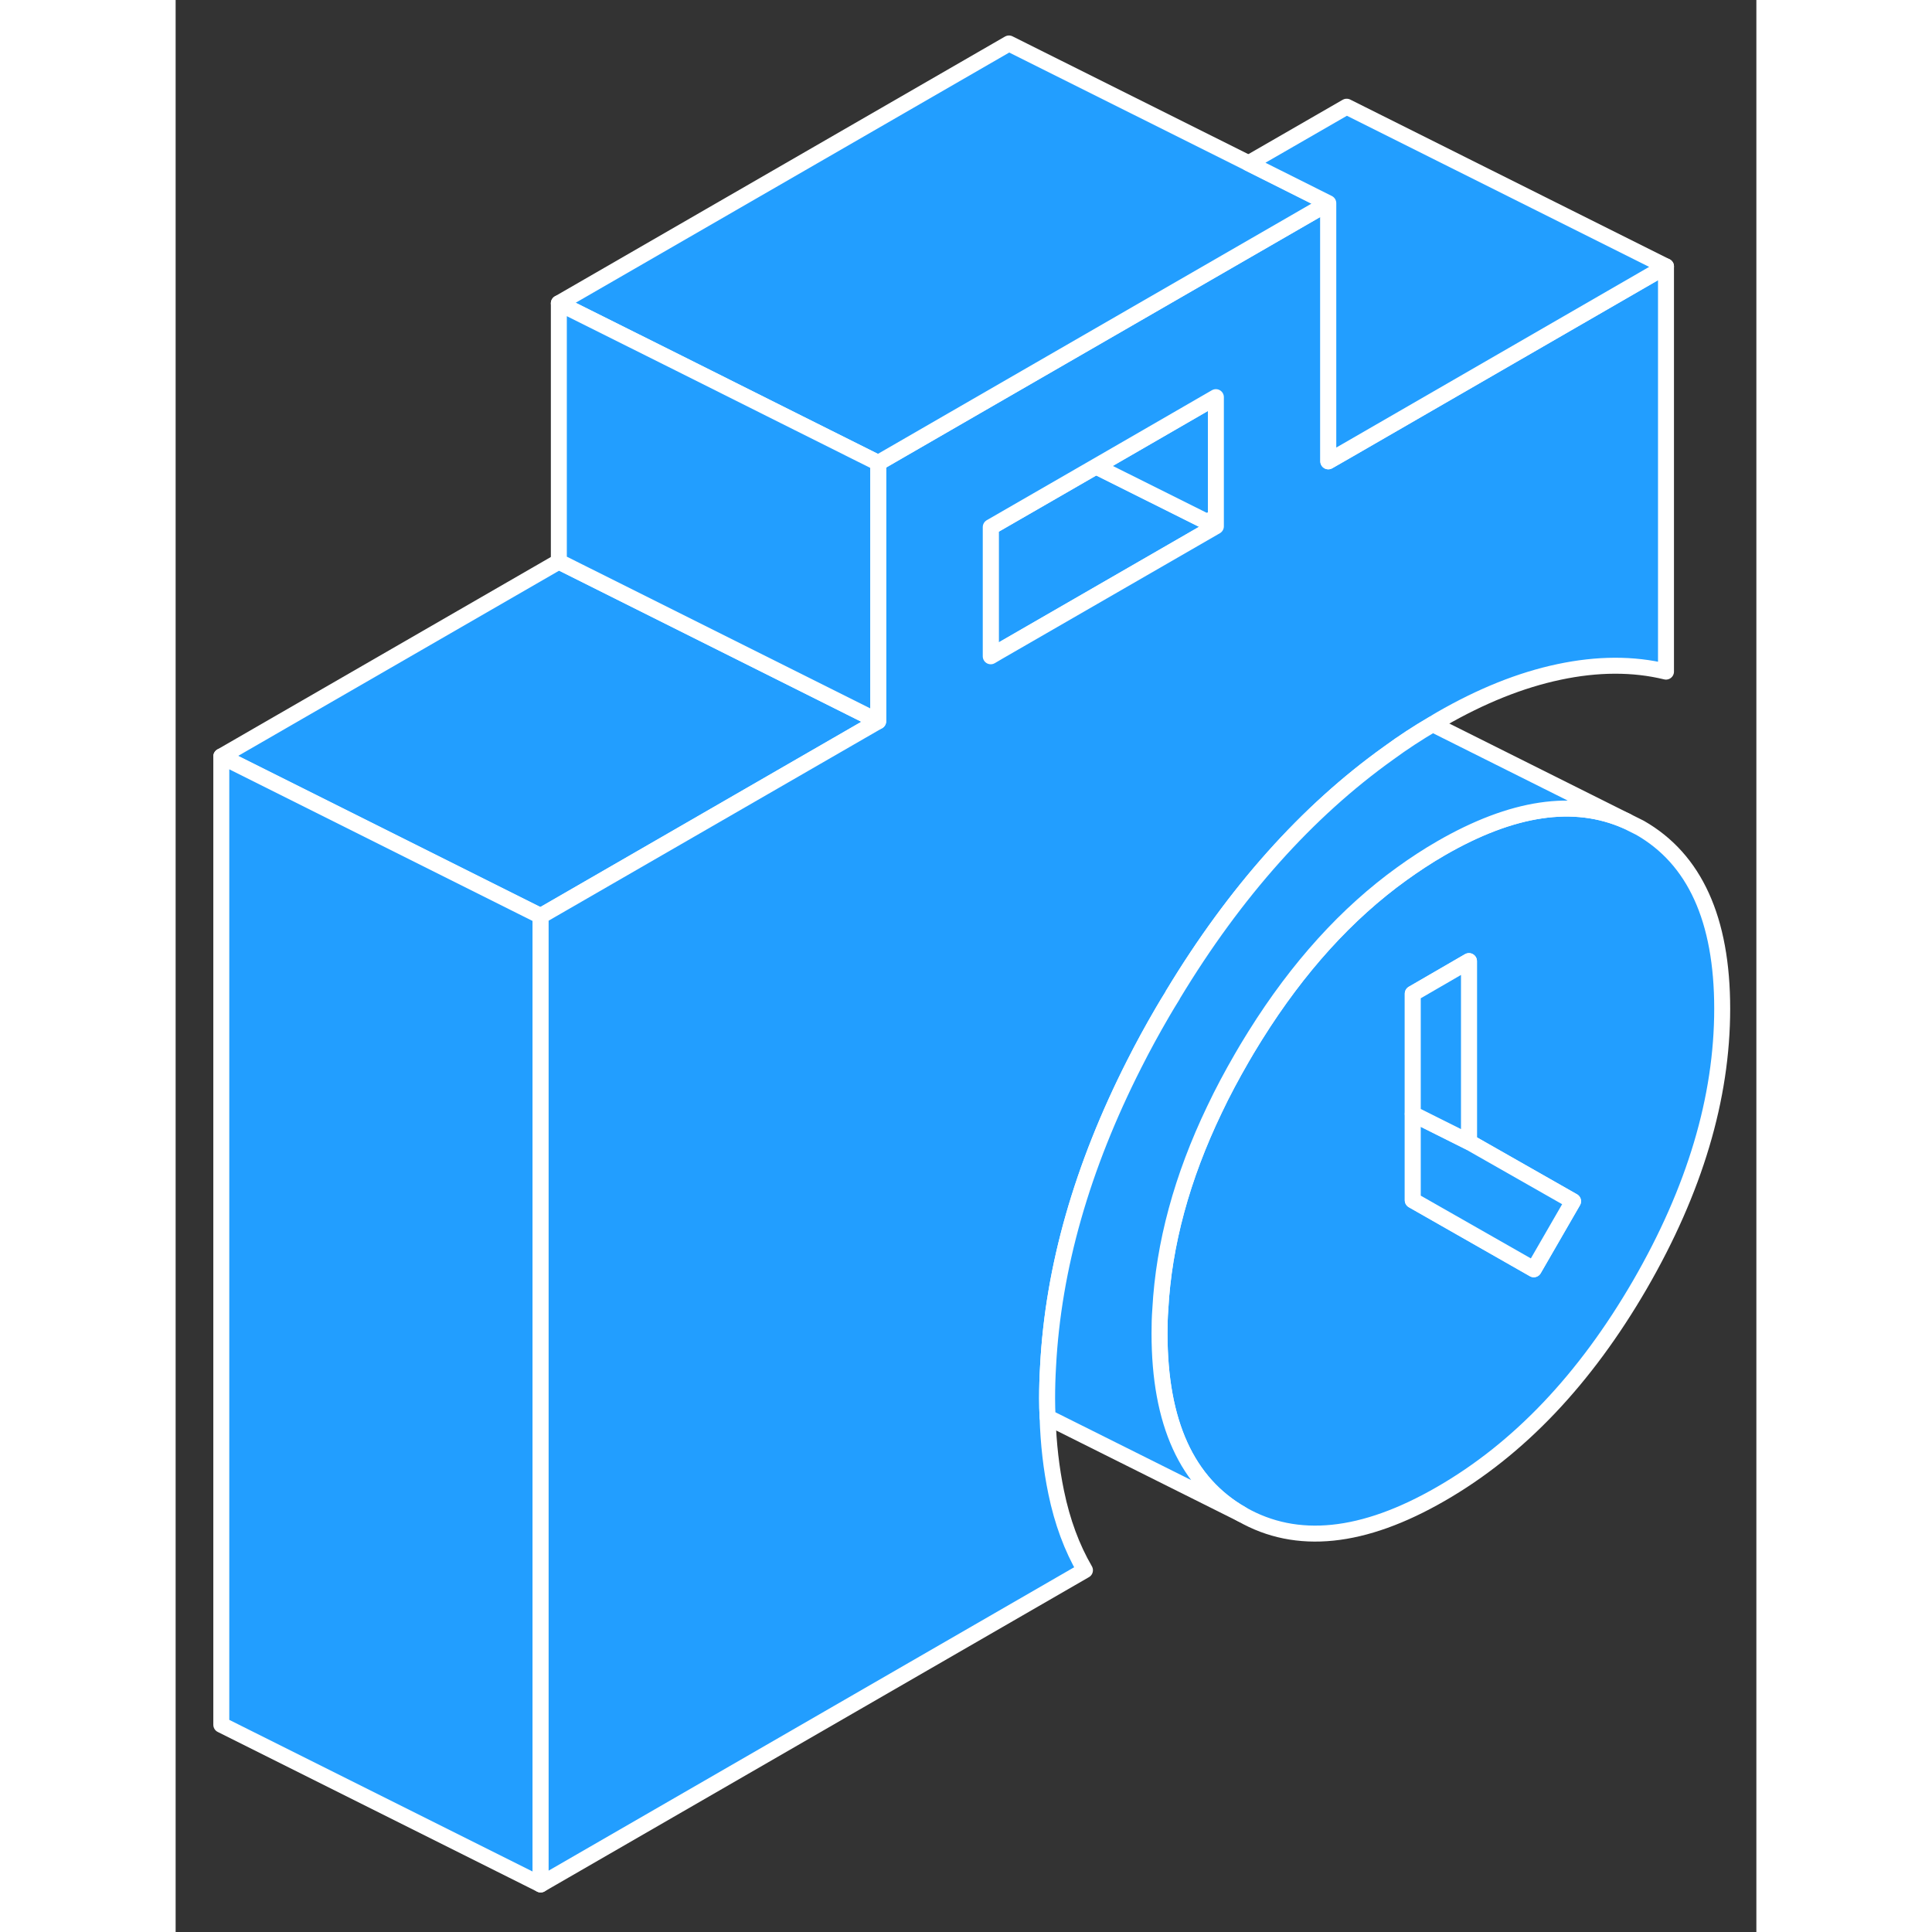 <svg width="48" height="48" viewBox="0 0 99 121" fill="#229EFF" xmlns="http://www.w3.org/2000/svg" stroke-width="1px" stroke-linecap="round" stroke-linejoin="round"><rect x="0" y="0" width="99" height="121" fill="#333333" stroke="none"/><path d="M91.71 51.843L90.85 51.413C87.58 49.973 83.72 50.543 79.24 53.133C78.41 53.613 77.6 54.143 76.81 54.713C73.35 57.203 70.29 60.583 67.63 64.833C67.56 64.943 67.49 65.053 67.42 65.173C67.2 65.523 66.99 65.883 66.78 66.243C66.15 67.333 65.57 68.413 65.06 69.493C63.02 73.743 61.89 77.913 61.67 81.993C61.63 82.503 61.62 83.013 61.62 83.513C61.62 89.113 63.34 92.883 66.78 94.843C70.21 96.803 74.37 96.373 79.24 93.563C84.12 90.753 88.27 86.383 91.71 80.453C95.14 74.523 96.86 68.763 96.86 63.173C96.86 57.583 95.14 53.803 91.71 51.843ZM85.06 79.493L77.48 75.173V62.233L81 60.193V71.523L87.52 75.233L85.06 79.493Z" stroke="white" stroke-linejoin="round"/><path d="M87.52 75.233L85.061 79.493L77.481 75.173V69.763L81.001 71.523L87.52 75.233Z" stroke="white" stroke-linejoin="round"/><path d="M81.001 60.193V71.523L77.481 69.763V62.233L81.001 60.193Z" stroke="white" stroke-linejoin="round"/><path d="M44.001 45.173L22.86 57.373L2.86 47.373L24 35.173L44.001 45.173Z" stroke="white" stroke-linejoin="round"/><path d="M22.86 57.373V118.023L2.86 108.023V47.373L22.86 57.373Z" stroke="white" stroke-linejoin="round"/><path d="M65.151 32.963L51.561 40.803L51.051 41.103V33.013L57.641 29.213L64.531 32.653L65.151 32.963Z" stroke="white" stroke-linejoin="round"/><path d="M65.151 24.873V32.463C64.951 32.513 64.741 32.583 64.531 32.653L57.641 29.213L65.151 24.873Z" stroke="white" stroke-linejoin="round"/><path d="M73.34 28.233L72.19 28.893V12.723L50.13 25.453L44.001 28.993V45.173L22.86 57.373V118.023L56.95 98.343C56.13 96.933 55.53 95.313 55.15 93.473C54.84 91.983 54.66 90.413 54.61 88.763C54.59 88.363 54.58 87.983 54.58 87.583C54.58 86.913 54.6 86.243 54.64 85.563C54.96 79.413 56.761 73.093 60.041 66.633C60.581 65.563 61.17 64.483 61.8 63.403C62.011 63.043 62.22 62.693 62.44 62.343C62.44 62.313 62.461 62.293 62.48 62.263C66.35 55.863 70.85 50.823 75.971 47.163C76.871 46.503 77.79 45.903 78.731 45.353C78.9 45.243 79.07 45.143 79.24 45.043C81.77 43.583 84.23 42.593 86.64 42.083C89.05 41.573 91.28 41.563 93.34 42.063V16.683L73.34 28.233ZM65.15 32.963L51.56 40.803L51.05 41.103V33.013L57.64 29.213L65.15 24.873V32.963Z" stroke="white" stroke-linejoin="round"/><path d="M72.19 12.723L50.13 25.453L44 28.993L39.02 26.503L31.51 22.743L24 18.993L52.19 2.723L67.2 10.223L72.19 12.723Z" stroke="white" stroke-linejoin="round"/><path d="M93.34 16.683L73.34 28.233L72.19 28.893V12.723L67.2 10.223L73.34 6.683L93.34 16.683Z" stroke="white" stroke-linejoin="round"/><path d="M44 28.993V45.173L24 35.173V18.993L31.51 22.743L39.02 26.503L44 28.993Z" stroke="white" stroke-linejoin="round"/><path d="M90.85 51.413C87.58 49.973 83.72 50.543 79.24 53.133C78.41 53.613 77.6 54.143 76.81 54.713C73.35 57.203 70.29 60.583 67.63 64.833C67.56 64.943 67.49 65.053 67.42 65.173C67.2 65.523 66.99 65.883 66.78 66.243C66.15 67.333 65.57 68.413 65.06 69.493C63.02 73.743 61.89 77.913 61.67 81.993C61.63 82.503 61.62 83.013 61.62 83.513C61.62 89.113 63.34 92.883 66.78 94.843L54.61 88.763C54.59 88.363 54.58 87.983 54.58 87.583C54.58 86.913 54.6 86.243 54.64 85.563C54.96 79.413 56.76 73.093 60.04 66.633C60.58 65.563 61.17 64.483 61.8 63.403C62.01 63.043 62.22 62.693 62.44 62.343C62.44 62.313 62.46 62.293 62.48 62.263C66.35 55.863 70.85 50.823 75.97 47.163C76.87 46.503 77.79 45.903 78.73 45.353L90.85 51.413Z" stroke="white" stroke-linejoin="round"/></svg>